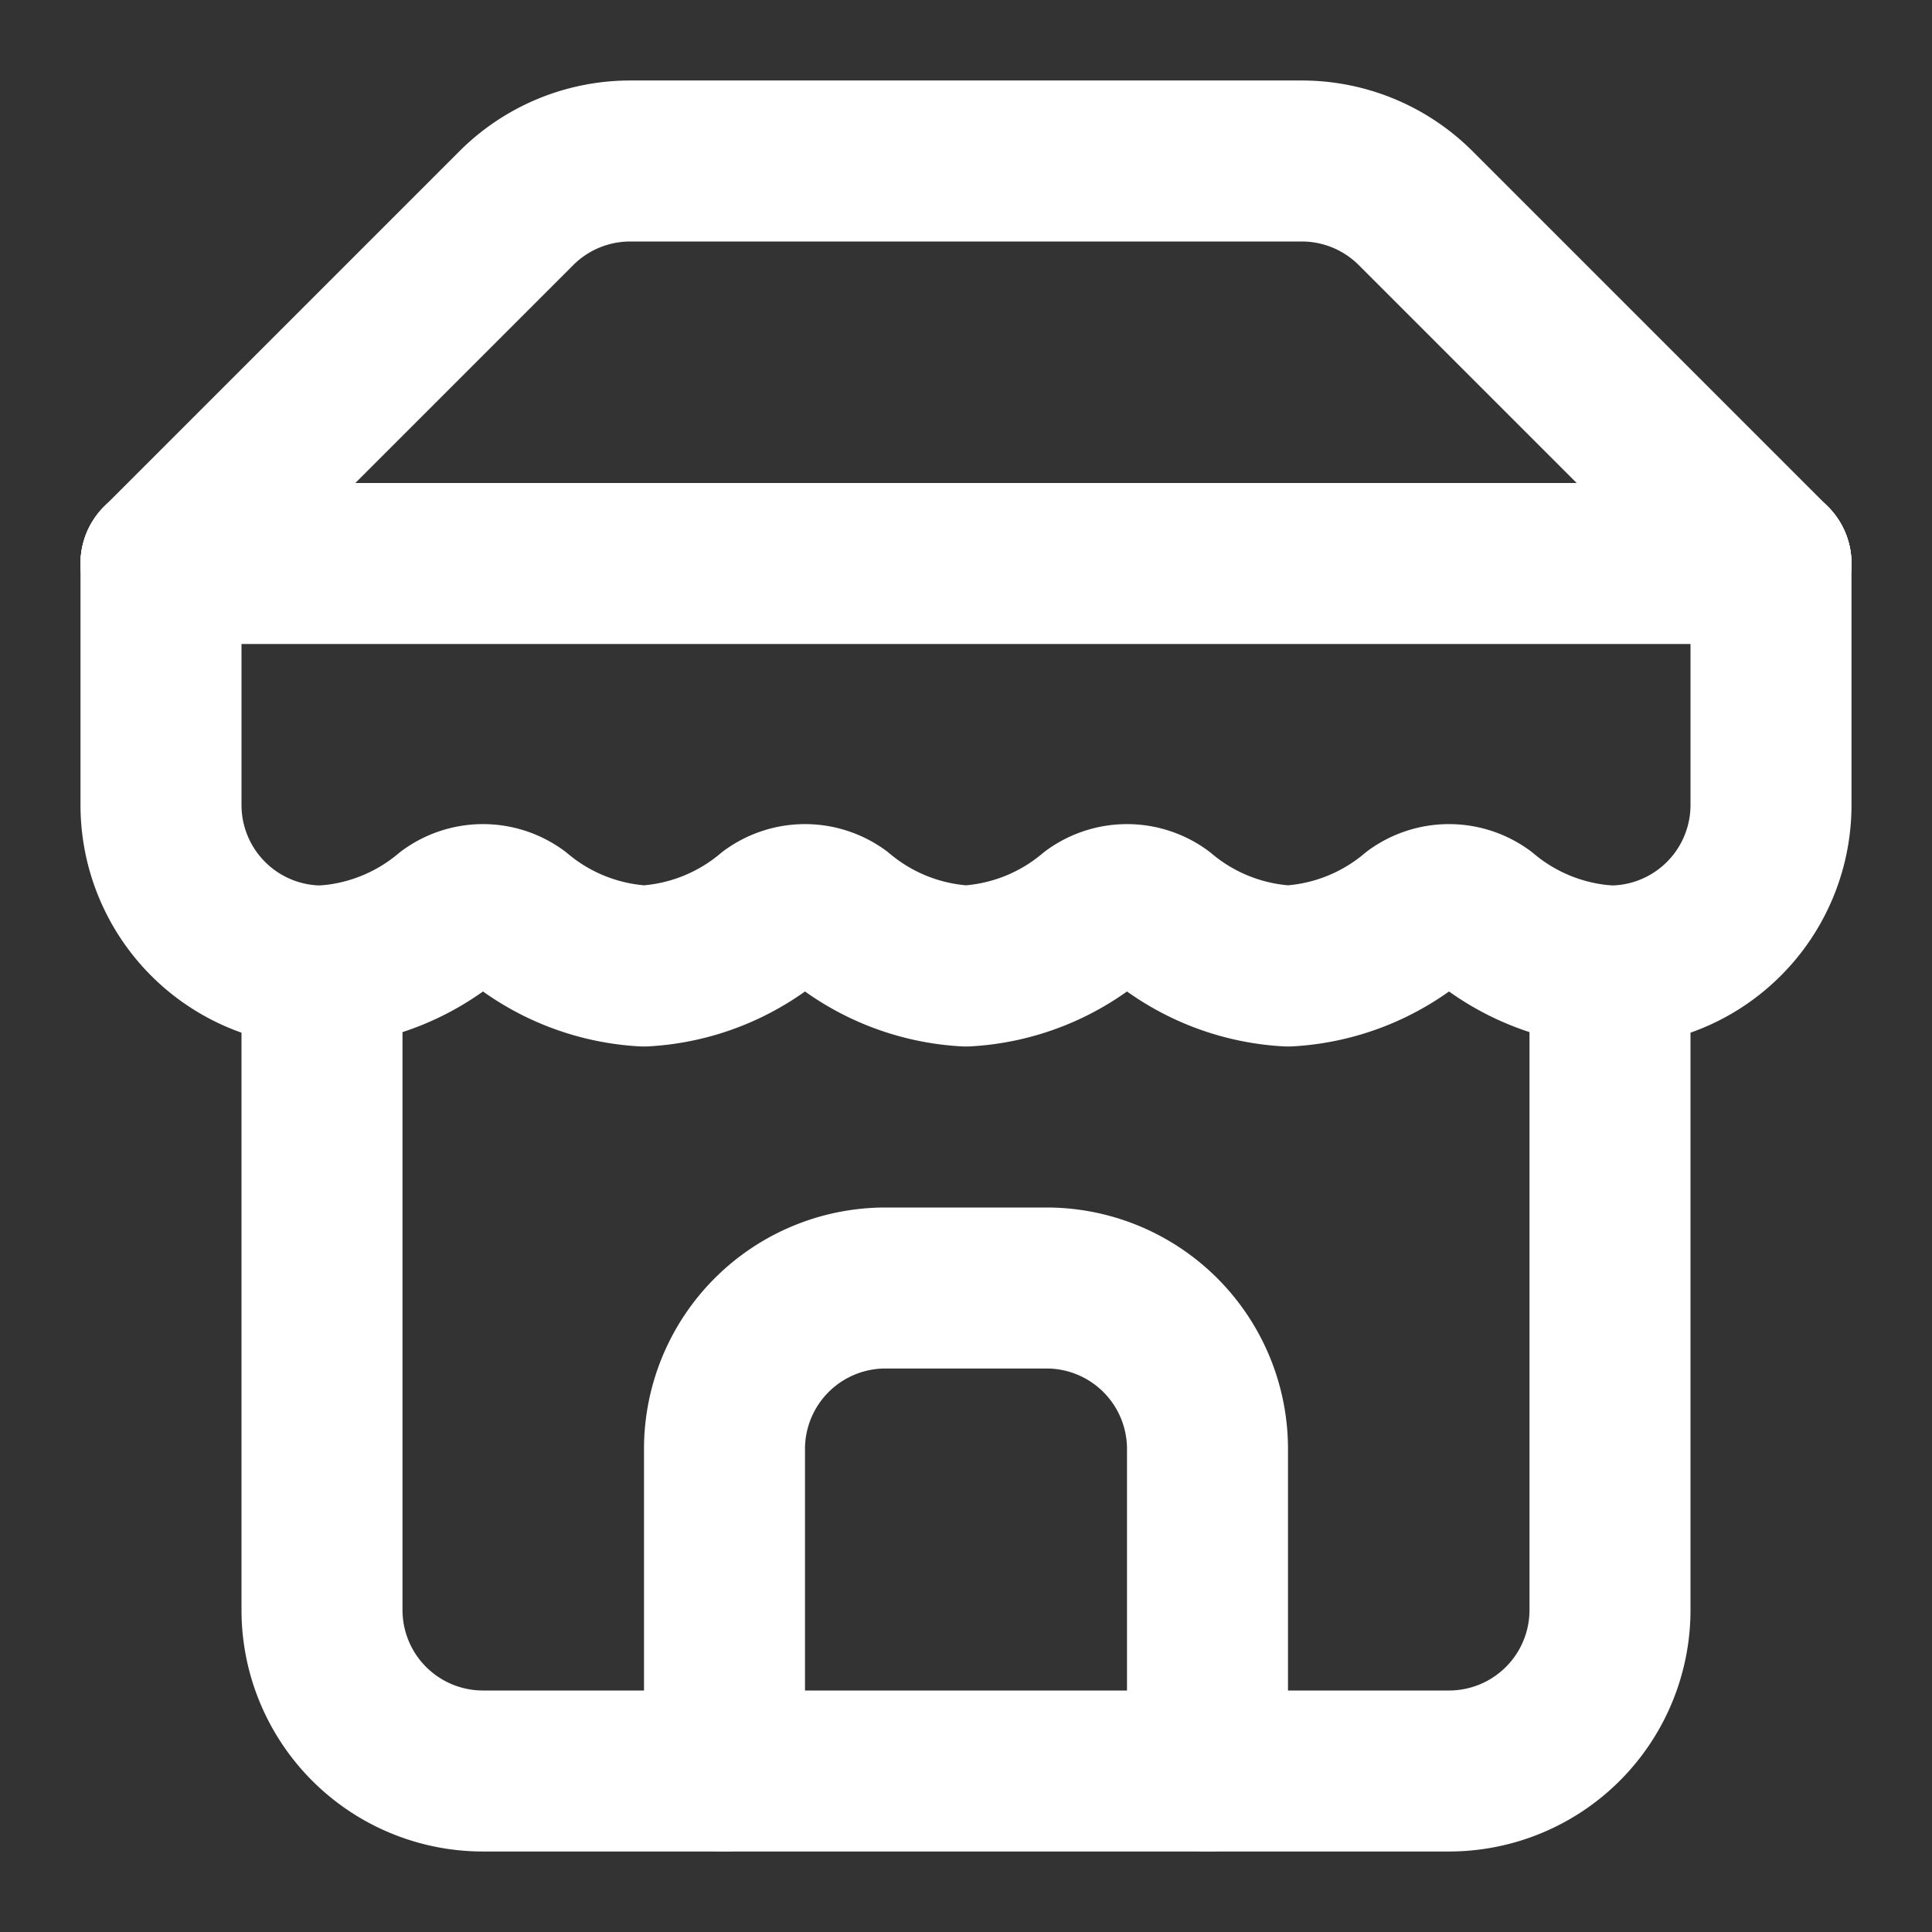 <svg
                        xmlns="http://www.w3.org/2000/svg"
                        width="20"
                        height="20"
                        viewBox="0 0 24 24"
                        fill="none"
                        stroke="white"
                        stroke-width="2"
                        stroke-linecap="round"
                        stroke-linejoin="round"
                        class="lucide lucide-store"
                      >
                        <rect x="0" y="0" width="24" height="24" fill="#333333" stroke="none"/>
                        <path
                          d="m2 7 4.41-4.41A2 2 0 0 1 7.83 2h8.34a2 2 0 0 1 1.42.59L22 7"
                        ></path>
                        <path
                          d="M4 12v8a2 2 0 0 0 2 2h12a2 2 0 0 0 2-2v-8"
                        ></path>
                        <path
                          d="M15 22v-4a2 2 0 0 0-2-2h-2a2 2 0 0 0-2 2v4"
                        ></path>
                        <path d="M2 7h20"></path>
                        <path
                          d="M22 7v3a2 2 0 0 1-2 2v0a2.7 2.7 0 0 1-1.59-.63.7.7 0 0 0-.82 0A2.7 2.7 0 0 1 16 12a2.7 2.7 0 0 1-1.59-.63.7.7 0 0 0-.82 0A2.7 2.7 0 0 1 12 12a2.7 2.7 0 0 1-1.59-.63.7.7 0 0 0-.82 0A2.7 2.7 0 0 1 8 12a2.7 2.7 0 0 1-1.59-.63.7.7 0 0 0-.82 0A2.7 2.7 0 0 1 4 12v0a2 2 0 0 1-2-2V7"
                        ></path></svg
                      >